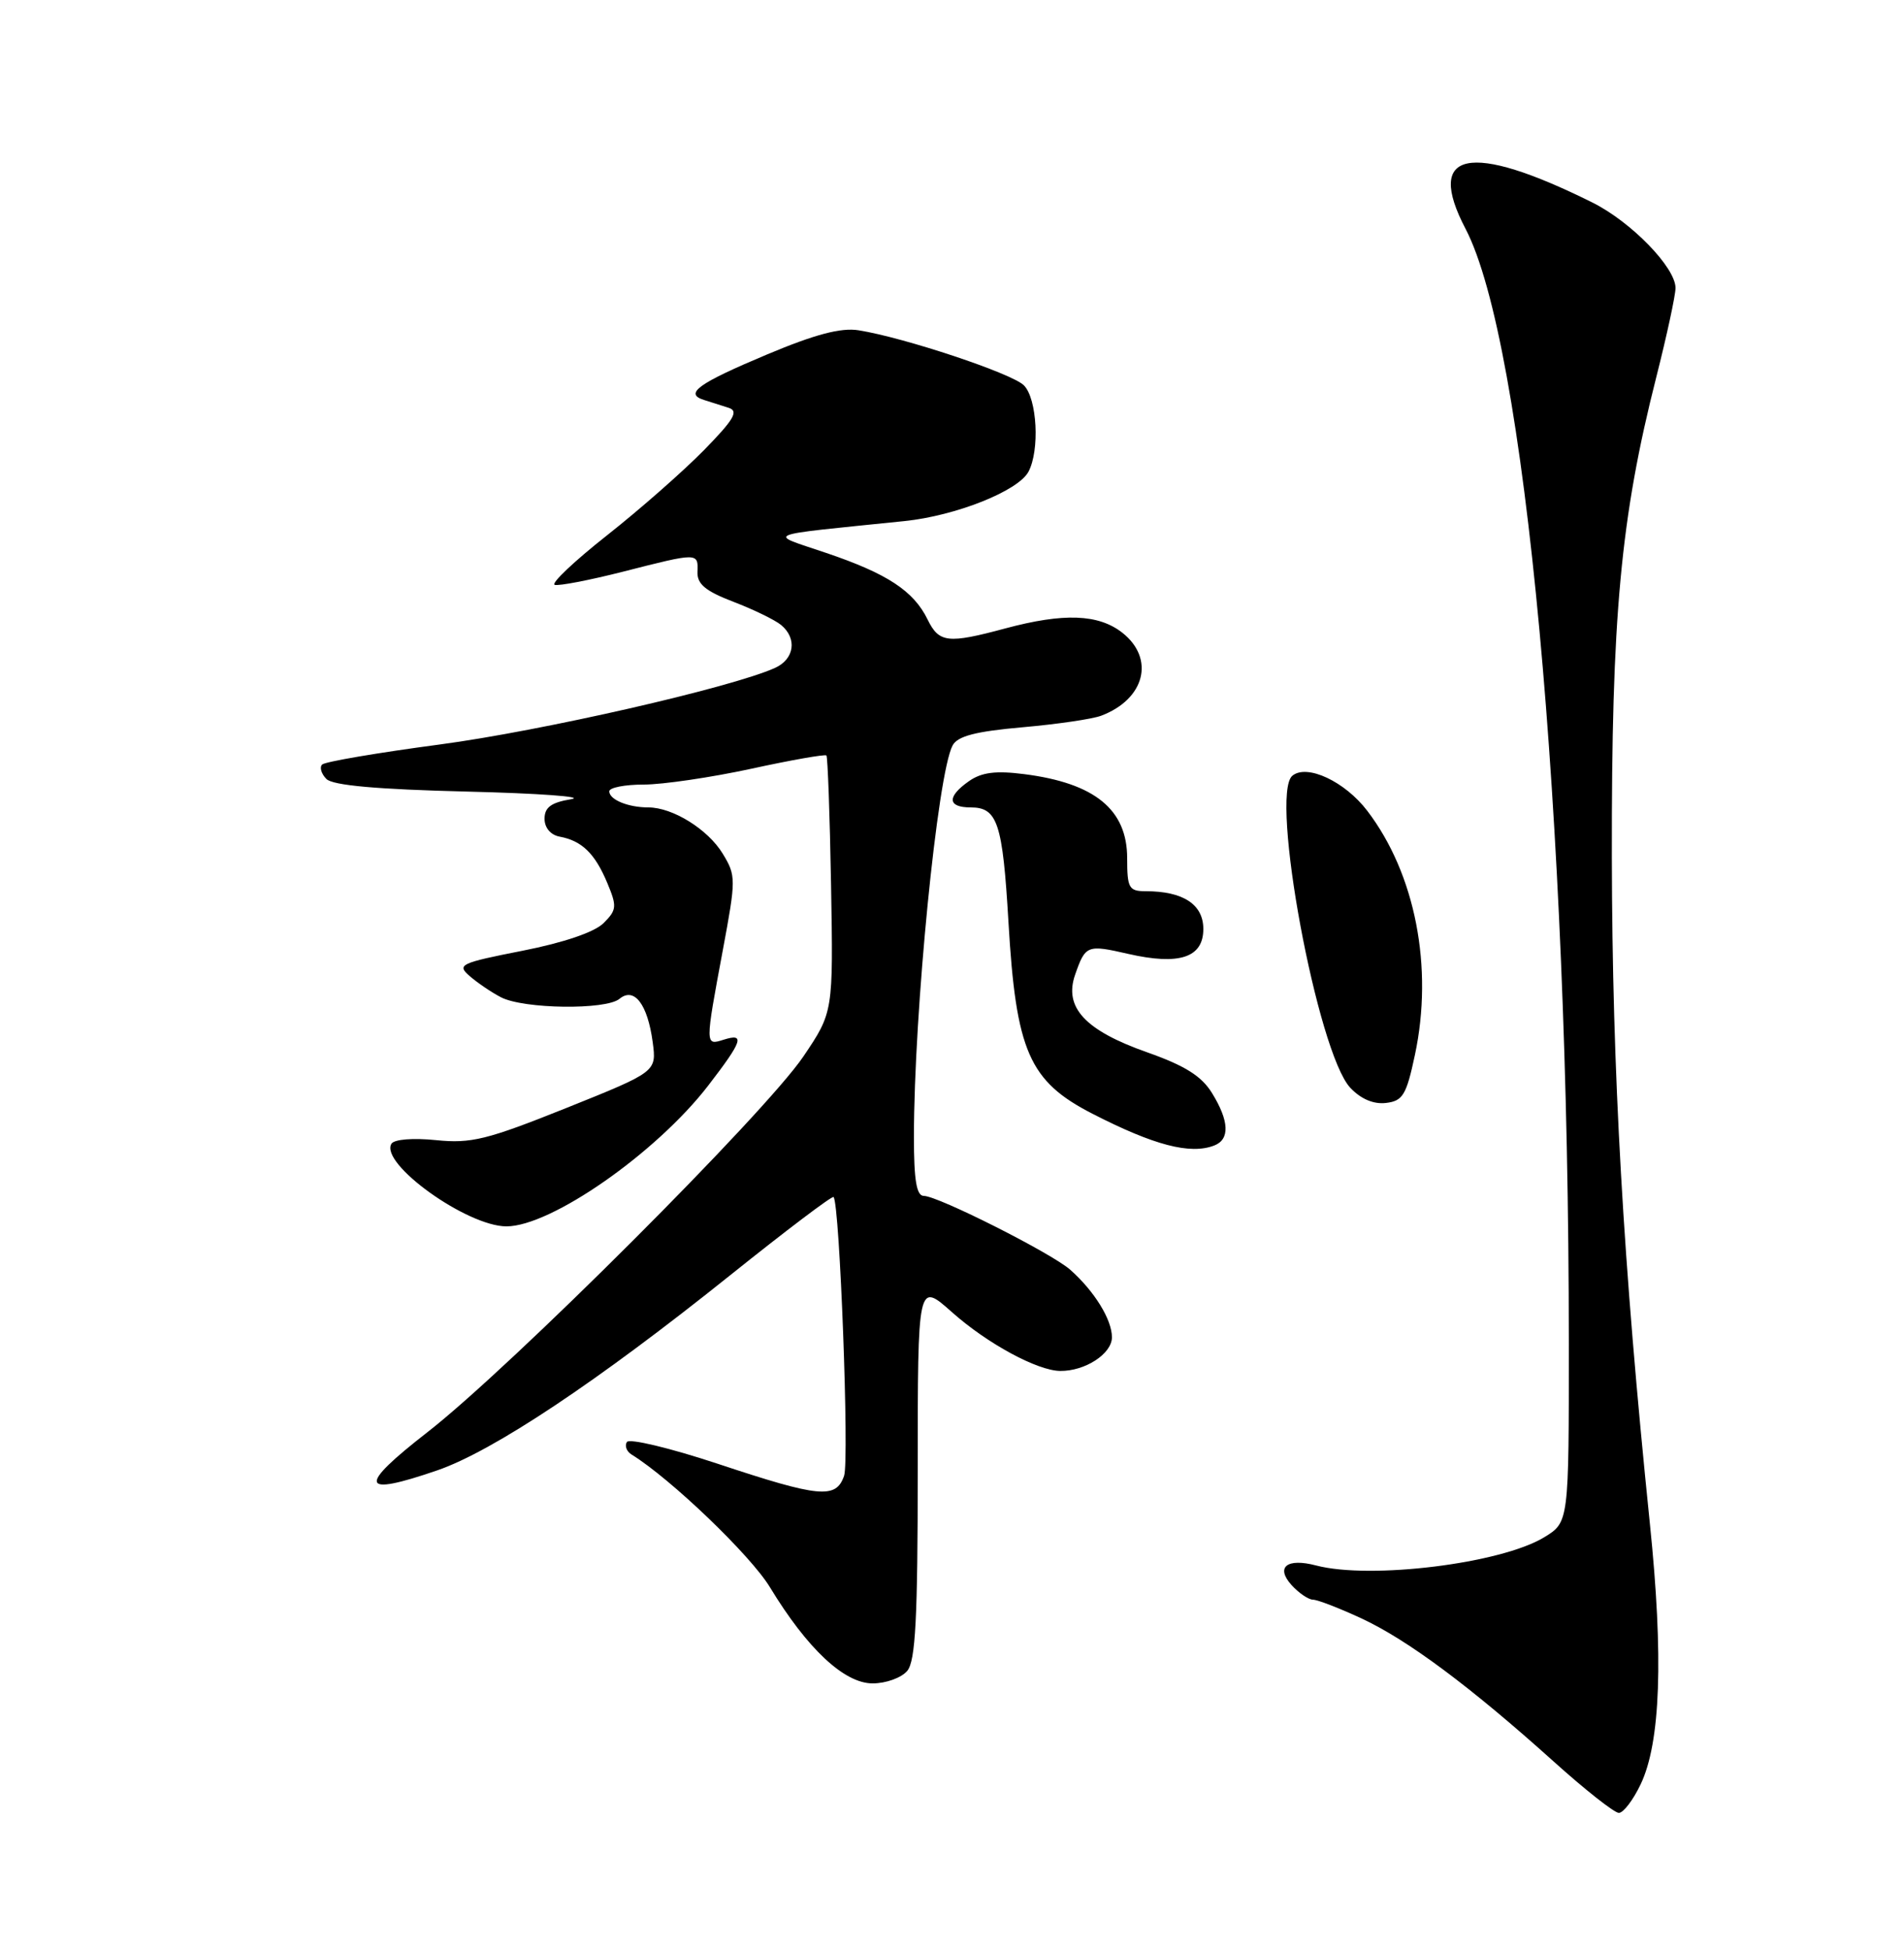 <?xml version="1.0" encoding="UTF-8" standalone="no"?>
<!DOCTYPE svg PUBLIC "-//W3C//DTD SVG 1.1//EN" "http://www.w3.org/Graphics/SVG/1.1/DTD/svg11.dtd" >
<svg xmlns="http://www.w3.org/2000/svg" xmlns:xlink="http://www.w3.org/1999/xlink" version="1.1" viewBox="0 0 250 256">
 <g >
 <path fill="currentColor"
d=" M 215.42 234.25 C 218.04 228.77 218.44 217.56 216.63 200.00 C 213.12 165.83 211.69 140.80 211.64 112.50 C 211.59 80.87 212.78 68.00 217.49 49.45 C 218.87 44.00 220.00 38.76 220.00 37.81 C 220.00 35.11 214.17 29.12 209.09 26.59 C 192.95 18.56 187.06 19.78 192.43 30.04 C 200.23 44.96 205.98 106.88 205.99 176.17 C 206.00 199.84 206.00 199.84 202.75 201.82 C 197.08 205.27 179.95 207.39 172.81 205.52 C 168.97 204.51 167.45 205.73 169.59 208.10 C 170.54 209.14 171.80 210.00 172.40 210.01 C 173.01 210.02 175.88 211.13 178.79 212.48 C 184.84 215.30 193.06 221.42 203.95 231.21 C 208.10 234.95 211.97 238.00 212.56 238.00 C 213.15 238.00 214.44 236.31 215.42 234.25 Z  M 119.13 219.35 C 120.21 218.04 120.50 212.46 120.50 192.98 C 120.50 168.27 120.50 168.27 125.00 172.27 C 129.62 176.38 136.19 179.94 139.20 179.98 C 142.47 180.02 146.00 177.73 146.00 175.56 C 146.00 173.24 143.70 169.51 140.53 166.70 C 138.10 164.54 123.15 157.00 121.30 157.00 C 120.34 157.00 120.00 154.95 120.00 149.25 C 120.01 132.81 123.09 101.59 125.08 97.86 C 125.73 96.64 128.10 96.02 134.23 95.48 C 138.78 95.08 143.44 94.40 144.59 93.96 C 150.33 91.79 151.68 86.47 147.37 83.07 C 144.23 80.61 139.68 80.44 132.00 82.50 C 124.45 84.53 123.30 84.40 121.80 81.34 C 119.96 77.57 116.49 75.30 108.48 72.59 C 100.70 69.95 99.67 70.37 118.75 68.41 C 125.52 67.71 133.68 64.46 135.04 61.93 C 136.54 59.12 136.18 52.33 134.44 50.59 C 132.87 49.02 118.73 44.31 112.73 43.36 C 110.42 42.99 107.02 43.89 100.75 46.52 C 91.63 50.35 89.80 51.68 92.44 52.51 C 93.30 52.78 94.75 53.24 95.68 53.54 C 97.02 53.97 96.38 55.06 92.43 59.10 C 89.72 61.86 83.99 66.90 79.69 70.29 C 75.39 73.68 72.31 76.60 72.83 76.78 C 73.36 76.95 77.40 76.17 81.81 75.05 C 91.68 72.53 91.68 72.53 91.58 75.08 C 91.52 76.68 92.63 77.60 96.31 79.01 C 98.95 80.02 101.76 81.39 102.56 82.05 C 104.70 83.82 104.31 86.54 101.75 87.69 C 96.00 90.28 71.05 95.97 57.73 97.74 C 49.61 98.82 42.67 100.00 42.30 100.37 C 41.93 100.73 42.19 101.59 42.86 102.27 C 43.71 103.11 49.48 103.63 61.30 103.92 C 70.76 104.15 76.92 104.60 75.00 104.92 C 72.37 105.35 71.50 105.99 71.50 107.49 C 71.50 108.68 72.30 109.62 73.50 109.84 C 76.40 110.38 78.12 112.05 79.73 115.90 C 81.03 119.00 80.98 119.46 79.25 121.19 C 78.07 122.37 74.03 123.75 68.59 124.82 C 60.40 126.43 59.95 126.65 61.67 128.14 C 62.68 129.02 64.53 130.28 65.79 130.93 C 68.78 132.47 79.56 132.61 81.34 131.13 C 83.27 129.53 85.03 131.83 85.70 136.81 C 86.22 140.70 86.22 140.70 74.36 145.46 C 63.95 149.63 61.86 150.15 57.26 149.68 C 54.22 149.37 51.77 149.57 51.40 150.15 C 49.81 152.74 61.31 161.00 66.50 161.00 C 72.35 161.00 86.16 151.37 92.98 142.53 C 97.51 136.65 97.87 135.59 95.00 136.50 C 92.57 137.27 92.57 137.28 94.90 124.78 C 96.65 115.40 96.65 114.96 94.90 112.08 C 92.96 108.88 88.33 106.00 85.13 106.00 C 82.47 106.00 80.00 104.98 80.00 103.89 C 80.00 103.40 82.03 103.00 84.52 103.00 C 87.00 103.00 93.34 102.07 98.61 100.93 C 103.88 99.78 108.33 99.00 108.51 99.18 C 108.68 99.35 108.96 107.01 109.12 116.19 C 109.41 132.88 109.41 132.88 105.49 138.69 C 100.46 146.13 67.06 179.50 56.15 188.00 C 46.88 195.21 47.22 196.54 57.42 193.03 C 64.74 190.51 78.45 181.38 95.87 167.42 C 103.16 161.58 109.27 156.95 109.45 157.15 C 110.26 158.02 111.53 191.74 110.83 193.75 C 109.77 196.82 107.61 196.61 94.19 192.15 C 87.96 190.09 82.62 188.81 82.31 189.31 C 82.00 189.81 82.27 190.55 82.92 190.95 C 88.06 194.12 98.55 204.18 101.09 208.37 C 106.00 216.46 110.85 221.00 114.58 221.00 C 116.33 221.00 118.37 220.26 119.13 219.35 Z  M 159.42 150.39 C 161.51 149.59 161.41 147.18 159.14 143.50 C 157.77 141.27 155.58 139.90 150.65 138.16 C 142.47 135.28 139.66 132.26 141.17 127.95 C 142.52 124.08 142.74 123.99 148.14 125.23 C 154.85 126.76 158.00 125.72 158.00 121.96 C 158.00 118.73 155.35 117.00 150.43 117.00 C 148.23 117.00 148.00 116.59 148.00 112.67 C 148.00 106.28 143.75 102.81 134.48 101.63 C 130.74 101.15 128.89 101.39 127.23 102.55 C 124.30 104.60 124.40 106.00 127.46 106.00 C 130.98 106.00 131.65 108.05 132.41 121.00 C 133.40 138.02 135.12 141.95 143.45 146.22 C 151.53 150.36 156.27 151.60 159.42 150.39 Z  M 185.78 138.50 C 188.23 127.00 185.84 114.72 179.53 106.45 C 176.59 102.59 171.60 100.26 169.69 101.84 C 166.69 104.33 172.98 138.17 177.29 142.80 C 178.67 144.27 180.34 144.99 181.97 144.80 C 184.19 144.54 184.66 143.77 185.78 138.50 Z "/>
</g>
</svg>